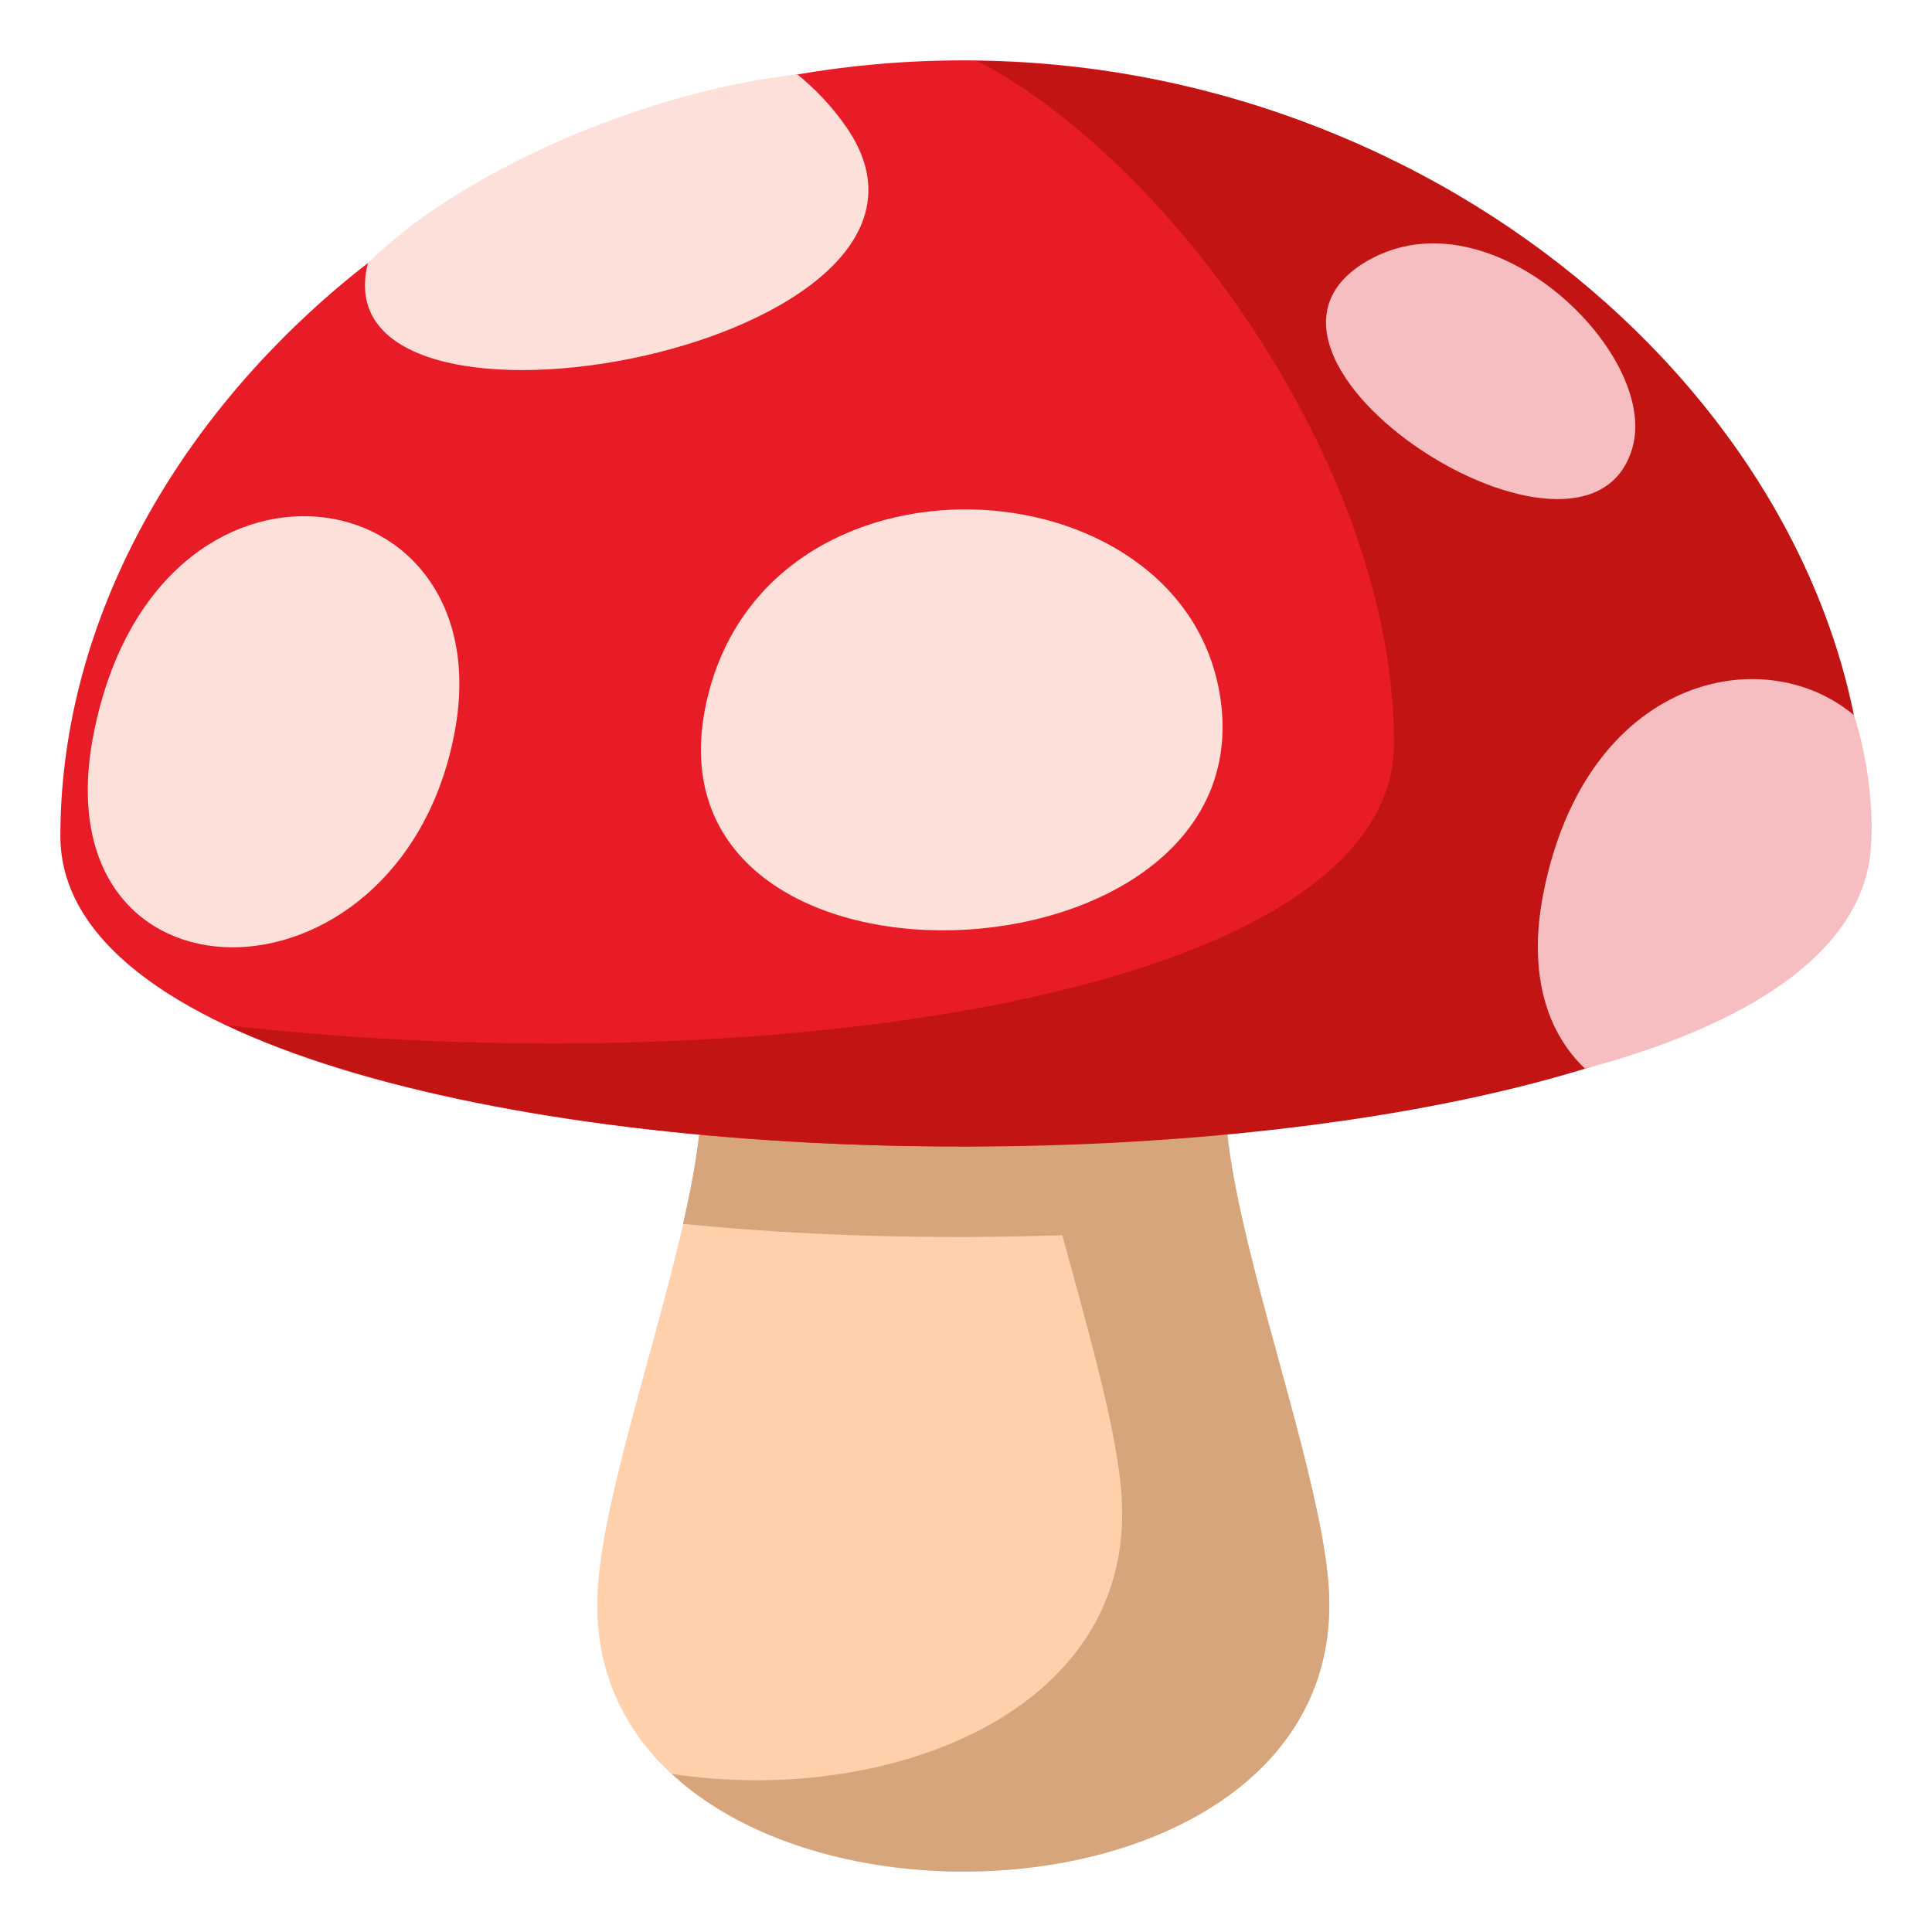 <?xml version="1.0" encoding="utf-8"?>
<!-- Generator: Adobe Illustrator 15.0.0, SVG Export Plug-In . SVG Version: 6.00 Build 0)  -->
<!DOCTYPE svg PUBLIC "-//W3C//DTD SVG 1.1//EN" "http://www.w3.org/Graphics/SVG/1.1/DTD/svg11.dtd">
<svg version="1.1" id="Layer_1" xmlns="http://www.w3.org/2000/svg" xmlns:xlink="http://www.w3.org/1999/xlink" x="0px" y="0px"
	 width="64px" height="64px" viewBox="0 0 64 64" enable-background="new 0 0 64 64" xml:space="preserve">
<path fill="#FED0AC" d="M44.024,52.704c0.651,12.395-24.881,12.395-24.229,0c0.215-4.076,3.432-12.169,3.432-16.249
	c0-8.125,17.367-7.747,17.367,0C40.594,40.535,43.81,48.628,44.024,52.704z"/>
<path fill="#D6A57C" d="M41.189,40.542h0.002c-0.003-0.015-0.008-0.029-0.012-0.044c-0.348-1.531-0.586-2.932-0.586-4.036
	c0-3.368-3.287-5.322-6.996-5.813c-4.702-0.814-10.371,1.045-10.371,5.806c0,1.116-0.246,2.536-0.6,4.087
	c4.056,0.409,8.35,0.519,12.564,0.375c0.882,3.254,1.857,6.588,1.971,8.771c0.376,7.132-7.917,10.15-14.906,9.074
	c6.27,5.812,22.286,3.8,21.768-6.052C43.868,49.747,42.129,44.666,41.189,40.542z"/>
<path fill="#E81C27" d="M61.402,27.677C61.402,41.394,2,41.413,2,27.696C2,14.486,15.391,2,31.911,2
	C48.428,2,61.402,14.467,61.402,27.677z"/>
<path fill="#C21413" d="M32.387,2.022C38.89,5.429,46.18,15.627,46.18,24.606c0,8.462-21.208,11.341-38.651,9.361
	c14.813,6.963,54.292,4.871,54.292-6.271C61.82,14.614,48.684,2.263,32.387,2.022z"/>
<path fill="#FDE0DA" d="M28.044,4.222c-0.474-0.688-1.042-1.284-1.63-1.756c-5.194,0.58-11.241,3.283-14.223,6.243
	C10.402,15.651,33.043,11.477,28.044,4.222z"/>
<path fill="#FDE0DA" d="M40.422,23.093c1.502,9.824-19.343,10.705-17.023,0.178C25.36,14.374,39.211,15.176,40.422,23.093z"/>
<path fill="#F6BEC1" d="M54.08,14.817c-1.473,5.266-14.259-2.968-8.811-6.16C49.371,6.254,54.953,11.701,54.08,14.817z"/>
<path fill="#FDE0DA" d="M15.037,24.381c-1.876,9.38-13.784,9.311-11.935-0.074C5.174,13.789,16.79,15.626,15.037,24.381z"/>
<path fill="#F6BEC1" d="M61.966,28.196c0.134-1.44-0.146-3.307-0.553-4.508c-3.039-2.535-8.88-1.232-10.286,5.898
	c-0.54,2.742,0.164,4.666,1.379,5.814C57.811,33.982,61.647,31.614,61.966,28.196z"/>
</svg>
